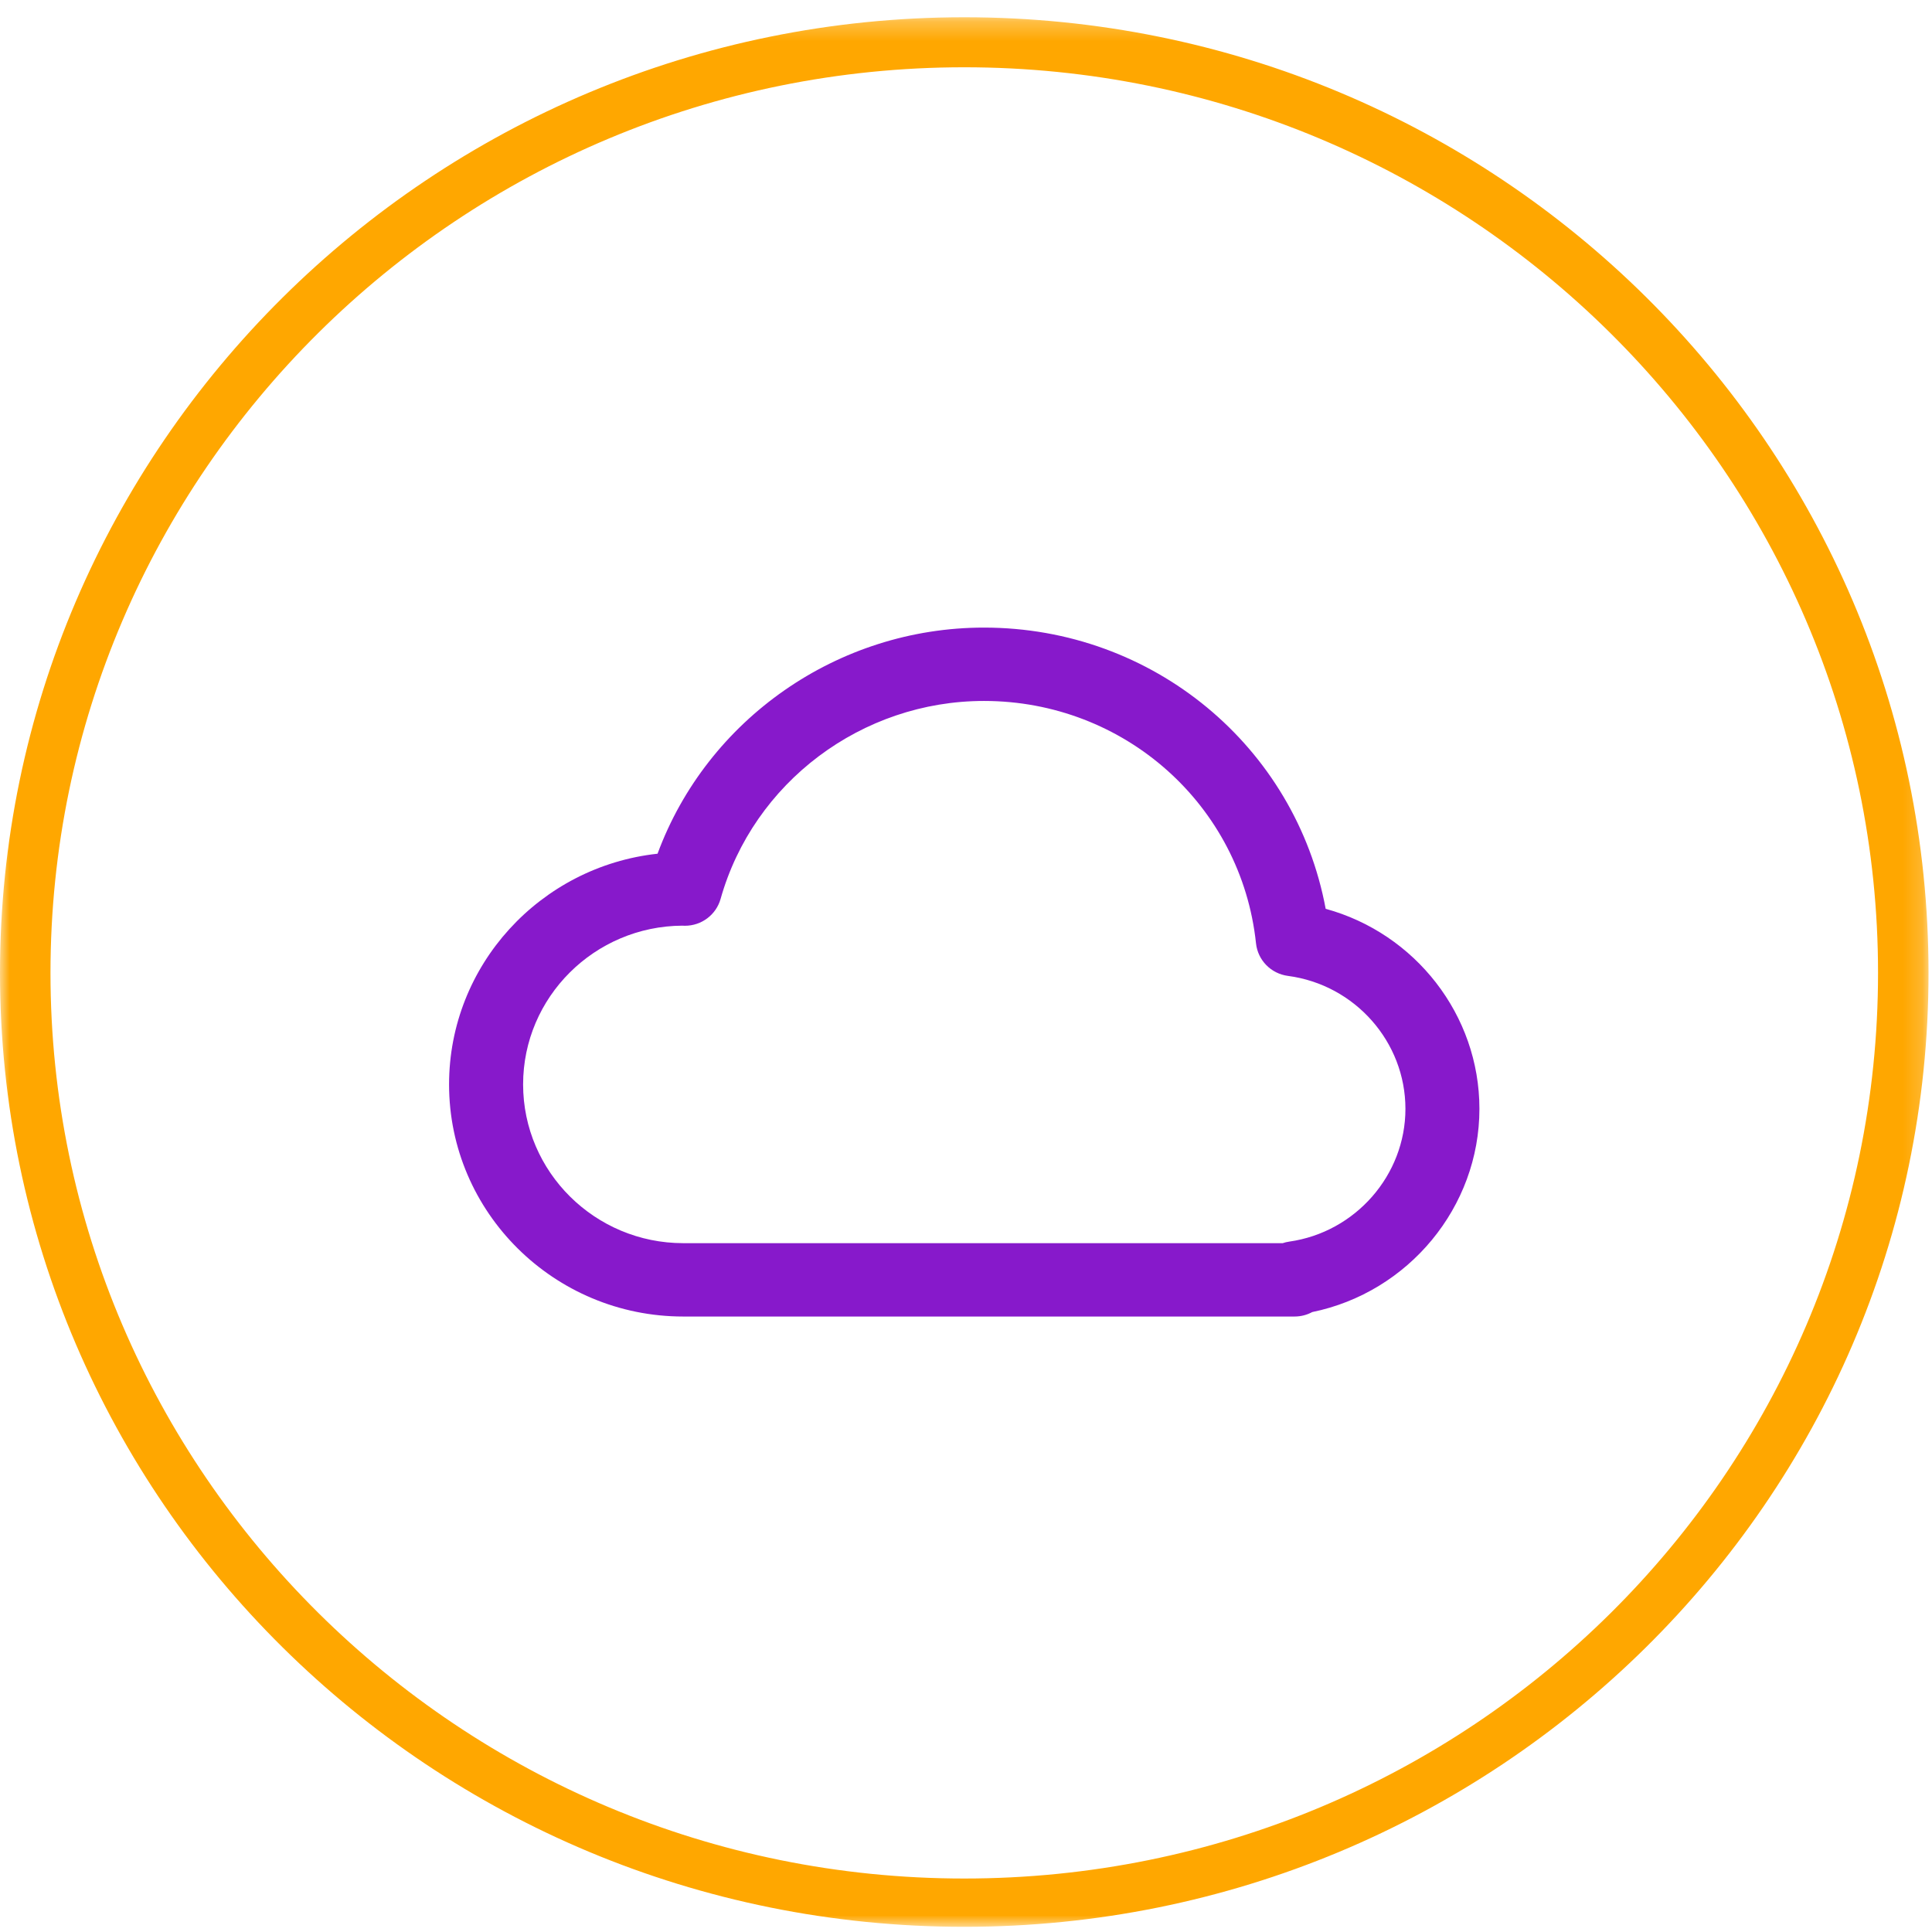 <svg height="100" viewBox="0 0 100 100" width="100" xmlns="http://www.w3.org/2000/svg" xmlns:xlink="http://www.w3.org/1999/xlink"><mask id="a" fill="#fff"><path d="m0 .268h99.82v98.839h-99.82z" fill="#fff" fill-rule="evenodd"/></mask><g fill="none" fill-rule="evenodd"><path d="m49.91 2.857c-26.126 0-47.297 21.071-47.297 46.875 0 25.803 21.171 46.875 47.297 46.875s47.297-20.982 47.297-46.875c0-25.893-21.261-46.875-47.297-46.875m0 96.25c-27.568 0-49.91-22.143-49.91-49.375 0-27.232 22.342-49.464 49.91-49.464s49.91 22.142 49.91 49.464c0 27.321-22.432 49.375-49.91 49.375" fill="#ffa700" mask="url(#a)" transform="translate(0 .625)"/><path d="m35.32 47.912c-4.55.025-8.244 3.702-8.244 8.217 0 4.53 3.72 8.217 8.291 8.217h31.024c.11-.037.224-.064.343-.081 3.427-.487 6.011-3.441 6.011-6.871 0-3.466-2.614-6.425-6.082-6.882-.877-.116-1.559-.812-1.652-1.684-.758-7.153-6.812-12.547-14.08-12.547-6.327 0-11.933 4.214-13.634 10.249-.232.82-.985 1.387-1.845 1.387-.033 0-.086-.002-.132-.004m31.686 20.23h-31.64c-6.684 0-12.122-5.389-12.122-12.013 0-6.179 4.731-11.283 10.791-11.942 2.568-6.956 9.325-11.704 16.895-11.704 8.759 0 16.127 6.166 17.687 14.556 4.626 1.267 7.958 5.487 7.958 10.354 0 5.088-3.676 9.5-8.653 10.518-.271.147-.584.231-.916.231" fill="#8719cb"/></g></svg>